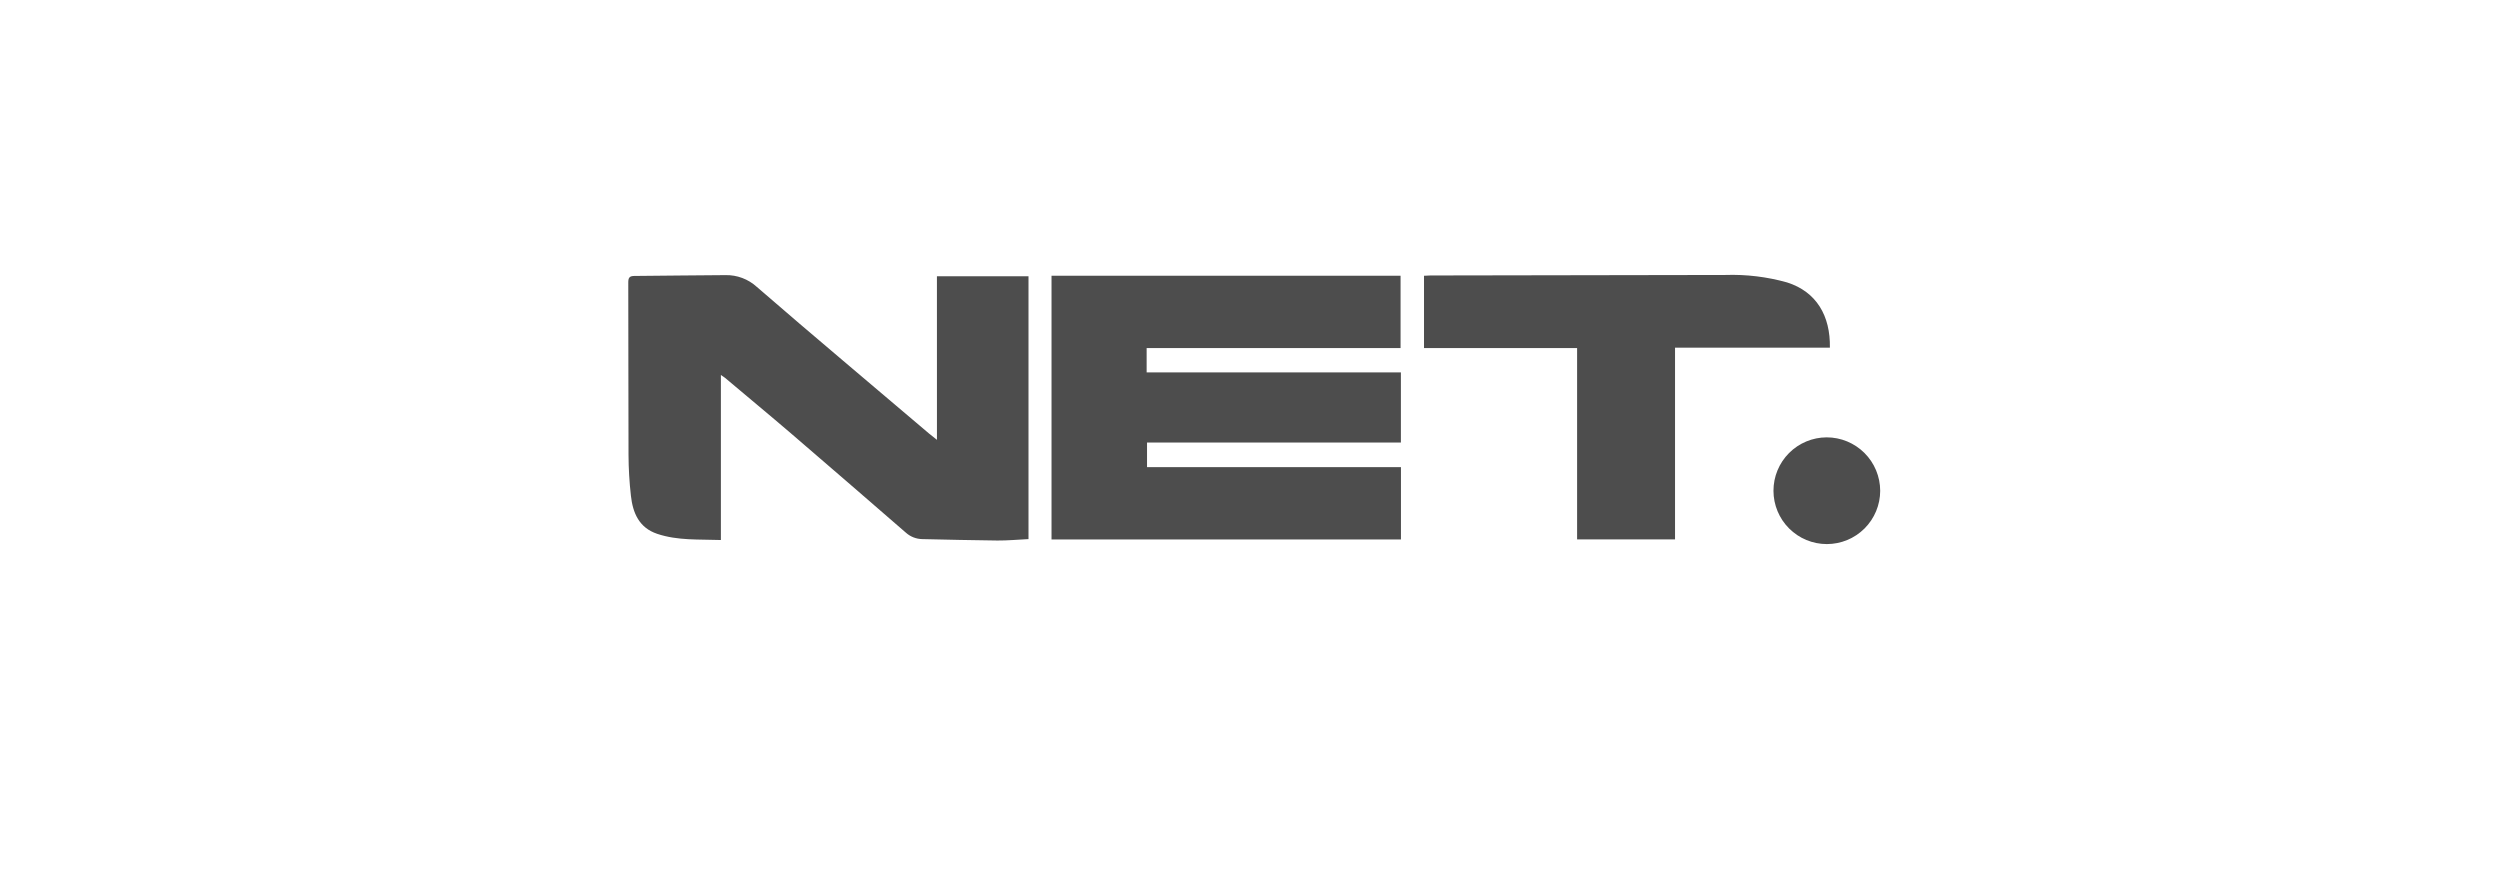 <svg xmlns="http://www.w3.org/2000/svg" xmlns:xlink="http://www.w3.org/1999/xlink" width="382" height="135" viewBox="0 0 382 135">
  <defs>
    <clipPath id="clip-path">
      <path id="Path_231" data-name="Path 231" d="M102-24.711V-65h53.334v11.051h-38.8v3.716h38.85v10.712H116.593v3.767h38.8v11.044Z" transform="translate(-102 65)" fill="none"/>
    </clipPath>
    <clipPath id="clip-path-2">
      <path id="Path_233" data-name="Path 233" d="M48.033-64.978H62.025v40.161c-1.605.077-3.2.23-4.758.217-3.837-.032-7.674-.141-11.466-.217a3.837,3.837,0,0,1-2.5-.972Q34.508-33.425,25.67-41.023c-3.319-2.846-6.689-5.621-10.008-8.429-.16-.134-.345-.23-.64-.441v25.216c-3.345-.122-6.6.109-9.733-.946-2.769-.927-3.728-3.2-4.016-5.826a57.9,57.9,0,0,1-.365-6.222C.864-46.458.908-55.239.87-64.026c0-.691.153-.991.9-1,4.649-.032,9.3-.109,13.941-.128a6.881,6.881,0,0,1,4.8,1.8c8.684,7.533,17.535,14.926,26.309,22.4.32.269.639.524,1.215.972Z" transform="translate(-0.87 65.153)" fill="none"/>
    </clipPath>
    <clipPath id="clip-path-3">
      <path id="Path_235" data-name="Path 235" d="M214.393-54.034H191V-65.078c.326,0,.64-.045.978-.045q22.536-.045,45.066-.077a31.131,31.131,0,0,1,9.426,1.138c4.508,1.426,6.638,5.116,6.549,9.97H229.357v29.3H214.393Z" transform="translate(-191 65.216)" fill="none"/>
    </clipPath>
    <clipPath id="clip-path-4">
      <path id="Path_237" data-name="Path 237" d="M290.807-18.224a8.154,8.154,0,0,1-8.156,8.141,8.154,8.154,0,0,1-8.152-8.145,8.154,8.154,0,0,1,8.135-8.162,8.179,8.179,0,0,1,8.173,8.166Z" transform="translate(-274.5 26.39)" fill="none"/>
    </clipPath>
    <clipPath id="clip-Artboard_9">
      <rect width="382" height="135"/>
    </clipPath>
  </defs>
  <g id="Artboard_9" data-name="Artboard – 9" clip-path="url(#clip-Artboard_9)">
    <g id="Group_93" data-name="Group 93" transform="translate(95.13 107.215)" opacity="0.699">
      <g id="Group_60" data-name="Group 60" transform="translate(65.543 -65.078)" clip-path="url(#clip-path)">
        <path id="Path_230" data-name="Path 230" d="M97-23.316h59.787V-70H97Z" transform="translate(-100.198 66.802)"/>
      </g>
      <g id="Group_61" data-name="Group 61" transform="translate(0.87 -65.176)" clip-path="url(#clip-path-2)">
        <path id="Path_232" data-name="Path 232" d="M-4.13-23.2H63.42V-70.153H-4.13Z" transform="translate(0.932 66.956)"/>
      </g>
      <g id="Group_62" data-name="Group 62" transform="translate(122.458 -65.216)" clip-path="url(#clip-path-3)">
        <path id="Path_234" data-name="Path 234" d="M186-23.394h68.417V-70.216H186Z" transform="translate(-189.197 67.019)"/>
      </g>
      <g id="Group_63" data-name="Group 63" transform="translate(175.857 -40.387)" clip-path="url(#clip-path-4)">
        <path id="Path_236" data-name="Path 236" d="M269.5-8.688h22.7v-22.7H269.5Z" transform="translate(-272.698 28.192)"/>
      </g>
    </g>
  </g>
</svg>
